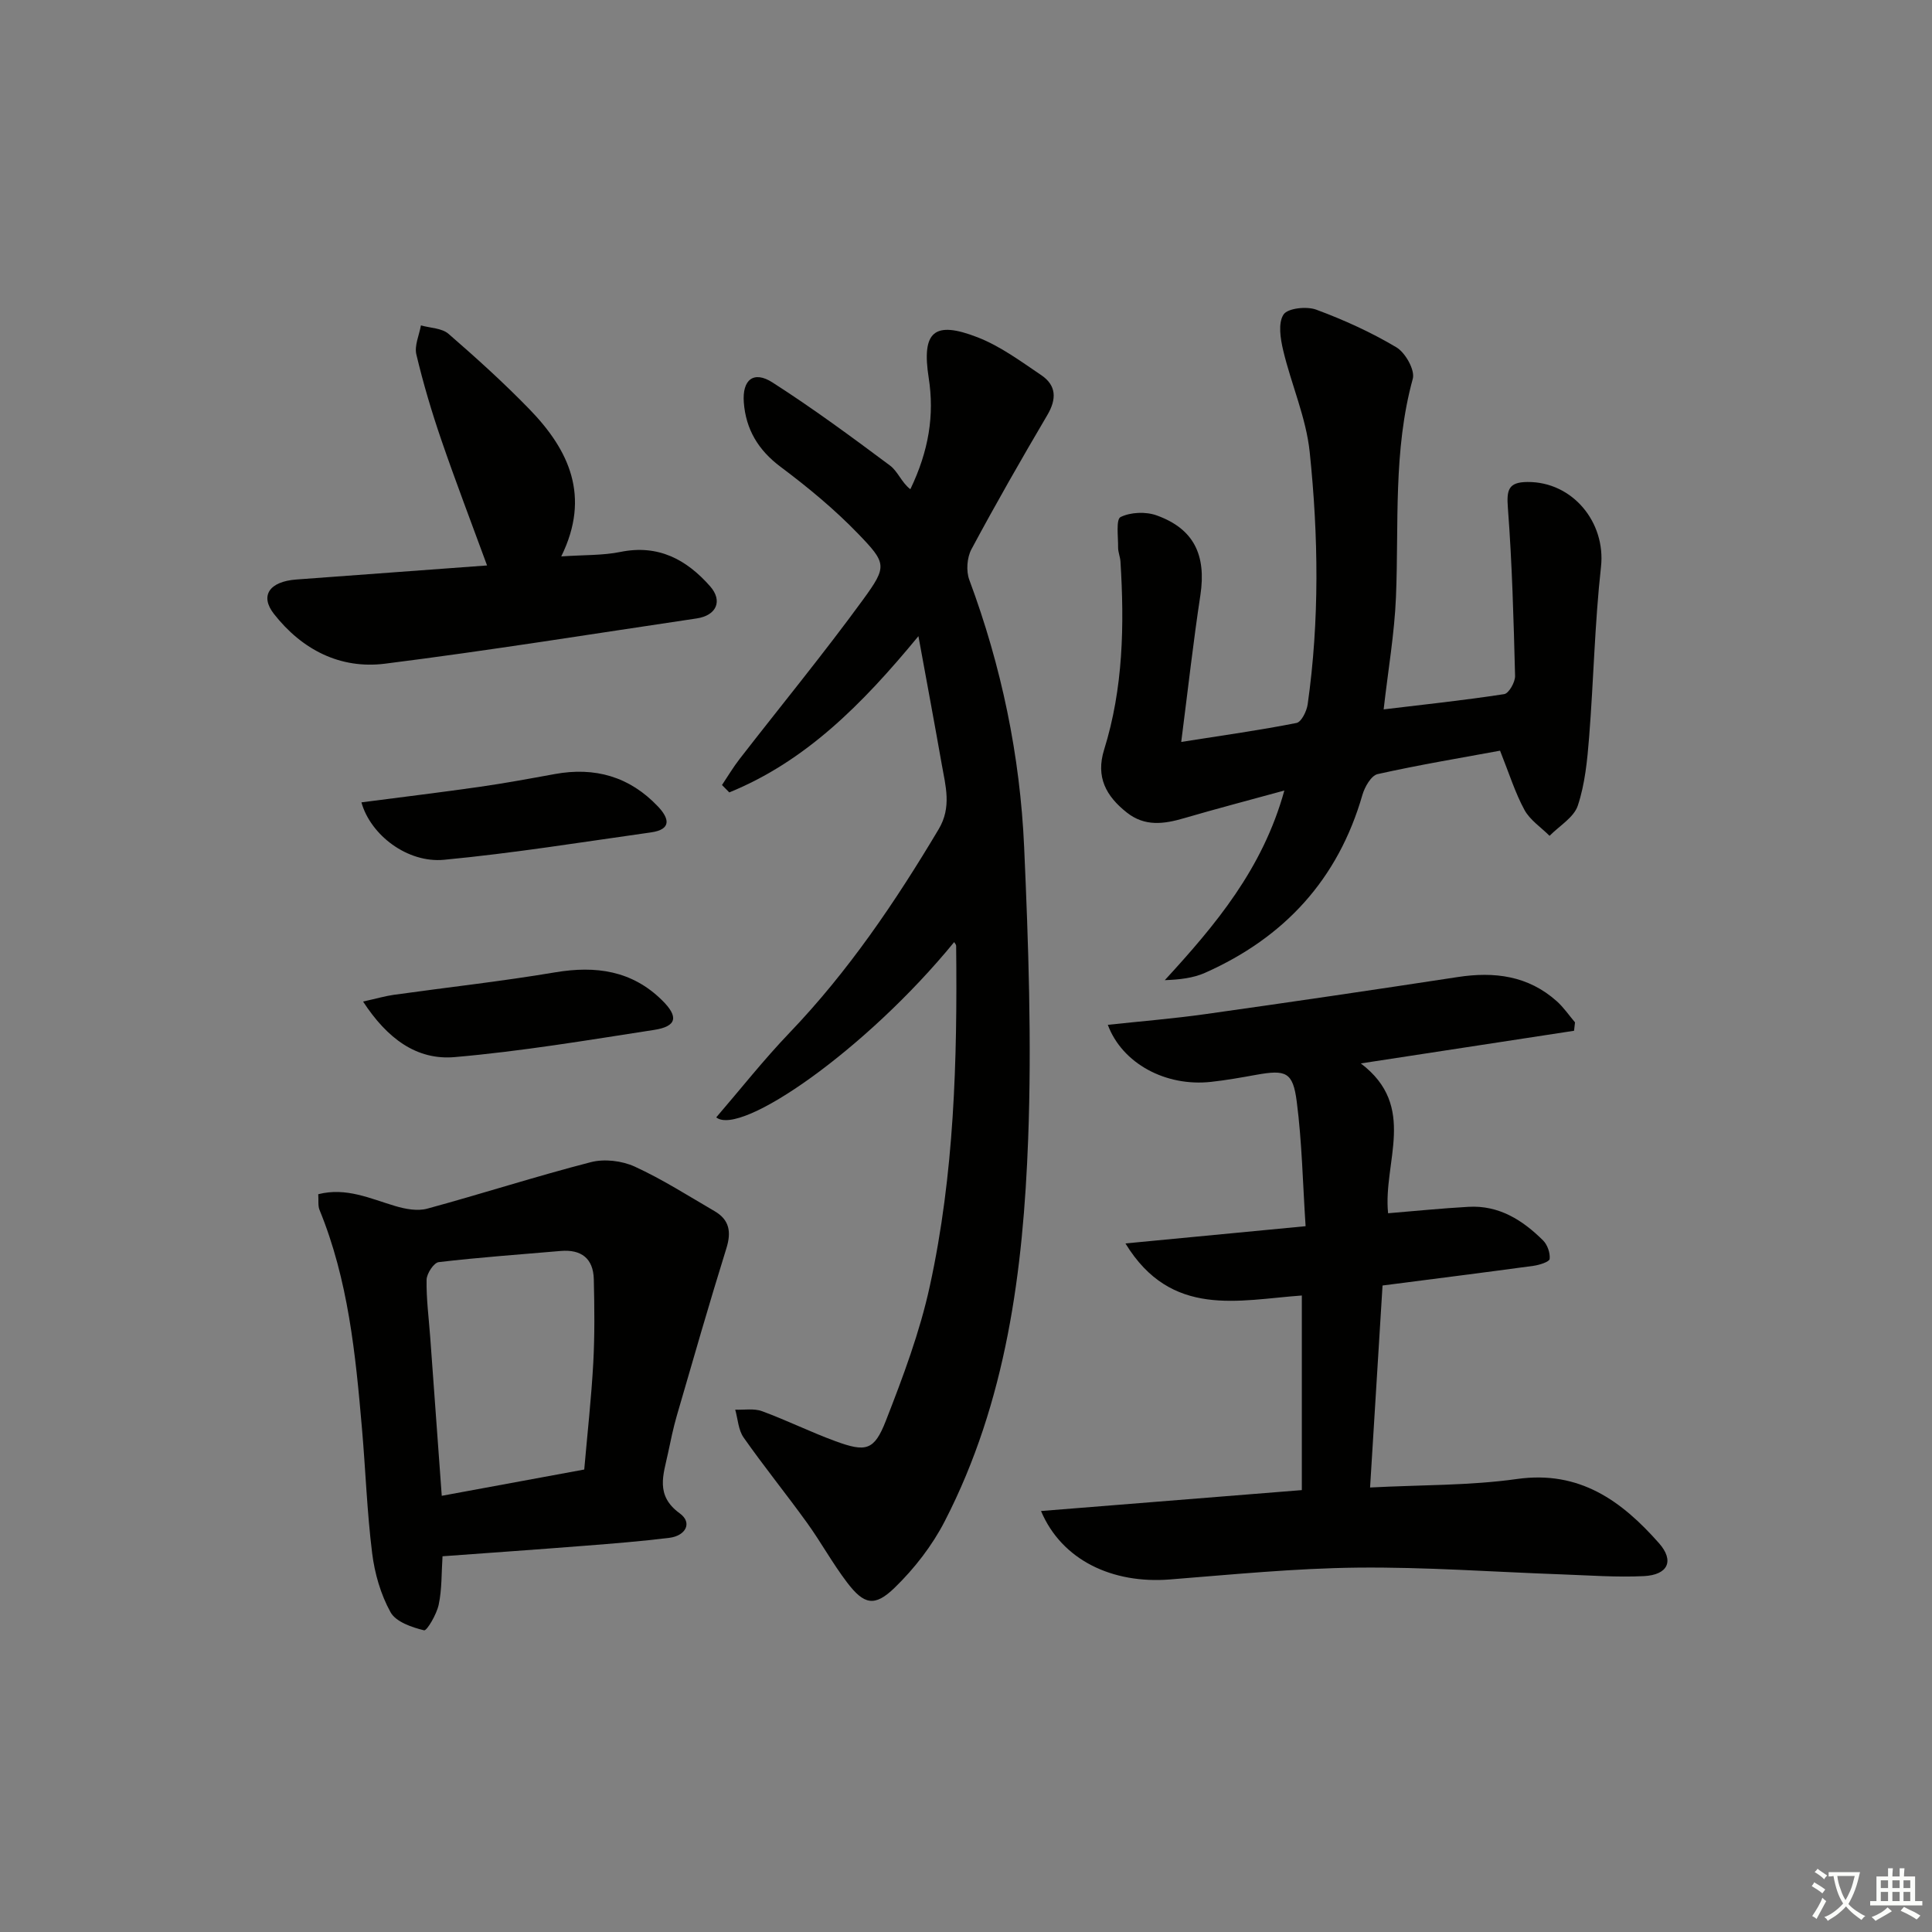 <svg enable-background="new 0 0 400 400" viewBox="0 0 400 400" xmlns="http://www.w3.org/2000/svg"><rect x="0" y="0" width="400" height="400" fill="#808080" stroke="none"/><path d="m377.9 391.2c-.2.3-.4.5-.6.8-.7-.6-1.4-1-2.2-1.5.2-.3.4-.5.5-.8.6.4 1.4.8 2.3 1.5zm-1.8 6.1c-.2-.2-.5-.4-.9-.6.4-.6.8-1.2 1.2-1.9s.7-1.3.9-1.9c.3.3.5.5.8.7-.7 1.3-1.4 2.6-2 3.7zm2.2-9c-.3.3-.5.5-.6.8-.6-.6-1.3-1.1-2-1.5.3-.3.5-.5.6-.7.6.5 1.3.9 2 1.4zm.3.2v-.9h2 4.5c-.3 1.3-.6 2.5-1 3.6s-.9 2.1-1.4 3c.4.5 1 1 1.6 1.4s1.2.8 1.9 1.1c-.3.2-.5.4-.8.8-.4-.3-1-.7-1.6-1.2s-1.2-1.1-1.6-1.6c-.5.6-1.1 1.1-1.7 1.6s-1.4.9-2.1 1.4c-.1-.3-.3-.5-.7-.8.6-.2 1.2-.5 1.9-1s1.4-1.1 2-1.8c-.5-.8-.9-1.6-1.2-2.5s-.6-2-.8-3.2c-.4.1-.7.1-1 .1zm2.5 2.7c.3 1 .7 1.7 1 2.2.3-.5.6-1.1 1-2s.6-1.9.9-3h-3.2-.4c.1.9.3 1.8.7 2.8z" fill="#fbfcfa"/><path d="m396.5 388.5v1.5 3.6h1.5v.9c-.4 0-1 0-1.7 0h-7.9c-.5 0-.9 0-1.2 0v-.9h1.3v-3.5c0-.7 0-1.2 0-1.6h2.4c0-.8 0-1.4 0-1.7h1c0 .3-.1.8-.1 1.7h1.5c0-.8 0-1.4 0-1.7h1c0 .3-.1.9-.1 1.7zm-8.2 9.2c-.2-.3-.5-.5-.8-.8.8-.3 1.4-.6 1.9-.9s1-.7 1.4-1.1c.3.3.6.5.9.8-1.6 1-2.8 1.6-3.4 2zm2.6-6.8v-1.6h-1.5v1.6zm0 2.7v-1.9h-1.5v1.9zm2.4-2.7v-1.6h-1.5v1.6zm0 2.7v-1.9h-1.5v1.9zm.2 2 .7-.8c.4.2.9.5 1.6.8s1.3.7 1.8 1c-.3.3-.5.6-.8.8-.4-.3-1.5-1-3.3-1.8zm2-4.7v-1.6h-1.4v1.6zm0 2.7v-1.9h-1.4v1.9z" fill="#fbfcfa"/><g fill="#010100"><path d="m148.29 231.34c4.95-5.75 9.78-11.88 15.15-17.49 12.18-12.71 21.93-27.12 30.9-42.17 2.73-4.57 1.43-8.96.63-13.48-1.46-8.3-3.01-16.58-4.82-26.49-11.71 14.22-23.45 25.95-39.16 32.35-.5-.51-1.01-1.02-1.51-1.53 1.21-1.8 2.31-3.67 3.64-5.38 8.55-11.03 17.42-21.82 25.63-33.09 4.95-6.81 4.81-7.44-1.06-13.53-4.9-5.08-10.42-9.64-16.08-13.88-4.63-3.46-7.19-7.77-7.61-13.32-.36-4.74 2.05-6.64 5.93-4.15 8.35 5.35 16.37 11.26 24.33 17.2 1.63 1.21 2.42 3.55 4.22 4.91 3.83-7.99 5-15.35 3.8-23.04-1.49-9.57 1.06-11.94 10.13-8.41 4.7 1.83 8.94 4.97 13.17 7.83 3.15 2.12 3.21 4.95 1.26 8.26-5.4 9.17-10.69 18.41-15.71 27.78-.93 1.73-1.13 4.5-.45 6.33 6.66 17.89 10.52 36.4 11.36 55.38.89 20.11 1.58 40.29.83 60.38-1.02 27.3-4.5 54.38-17.28 79.17-2.6 5.05-6.28 9.79-10.36 13.75-4.16 4.04-6.36 3.5-9.86-1.1-3.01-3.95-5.41-8.36-8.32-12.39-4.28-5.93-8.9-11.63-13.1-17.62-1.09-1.55-1.18-3.81-1.73-5.75 1.86.07 3.88-.3 5.55.31 5.14 1.89 10.08 4.34 15.22 6.22 6.31 2.31 8.01 1.93 10.42-4.24 3.55-9.09 7.02-18.34 9.09-27.84 5.07-23.19 5.72-46.83 5.46-70.48 0-.26-.26-.52-.41-.78-18.22 22.29-44.24 40.33-49.26 36.29z"/><path d="m215.53 312.84c18.38-1.47 35.99-2.89 54-4.33 0-13.19 0-26.56 0-40.29-13.09.93-27.03 4.77-36.52-10.78 12.87-1.23 24.64-2.36 37.3-3.57-.59-8.96-.75-17.43-1.83-25.77-.79-6.17-2.24-6.67-8.4-5.57-3.1.56-6.22 1.12-9.35 1.46-9.38 1.03-18.39-3.8-21.37-11.81 6.84-.74 13.56-1.28 20.22-2.22 17.42-2.45 34.82-5.01 52.21-7.67 7.61-1.17 14.6-.29 20.53 5.01 1.42 1.27 2.52 2.9 3.77 4.37-.07.58-.13 1.16-.2 1.74-14.37 2.2-28.75 4.4-44.15 6.76 11.81 8.93 4.56 20.39 5.65 31.02 5.57-.46 11.1-1.02 16.65-1.33 6.29-.36 11.19 2.74 15.43 6.95.91.9 1.5 2.6 1.37 3.84-.06.6-2.11 1.25-3.32 1.42-10.2 1.39-20.42 2.68-31.28 4.08-.85 13.82-1.7 27.49-2.58 41.82 10.65-.56 20.64-.38 30.42-1.76 12.95-1.82 21.66 4.53 29.39 13.28 3.24 3.67 1.88 6.59-3.17 6.83-5.63.27-11.29-.16-16.94-.36-14.11-.5-28.23-1.55-42.34-1.4-12.95.14-25.89 1.43-38.81 2.45-11.87.94-22.36-3.96-26.68-14.17z"/><path d="m244.56 153.61c8.89-1.4 16.42-2.45 23.87-3.93 1.01-.2 2.11-2.44 2.31-3.86 2.46-17.38 2.23-34.85.42-52.22-.74-7.12-3.8-13.97-5.48-21.02-.58-2.43-1.1-5.69.06-7.46.86-1.32 4.79-1.74 6.77-1.01 5.73 2.12 11.36 4.68 16.6 7.8 1.86 1.11 3.89 4.72 3.39 6.52-4.09 14.88-2.86 30.06-3.48 45.16-.31 7.59-1.63 15.14-2.55 23.28 8.32-1 16.67-1.88 24.96-3.16.96-.15 2.29-2.49 2.25-3.78-.3-11.6-.61-23.22-1.49-34.79-.28-3.69.08-5.32 4.04-5.35 9.37-.08 16.25 8.37 15.24 17.55-1.3 11.71-1.53 23.54-2.46 35.3-.38 4.77-.85 9.66-2.34 14.15-.82 2.46-3.83 4.2-5.85 6.26-1.77-1.77-4.05-3.26-5.2-5.37-1.94-3.57-3.16-7.53-5.05-12.26-7.92 1.46-16.69 2.92-25.35 4.85-1.33.3-2.67 2.65-3.15 4.31-5.03 17.48-16.15 29.53-32.58 36.83-2.47 1.1-5.29 1.41-8.33 1.52 10.49-11.43 20.26-23.02 24.75-39.26-7.3 2-14.06 3.77-20.77 5.73-4.16 1.22-8.12 1.77-11.84-1.17-4.28-3.38-6.48-7.33-4.7-13.03 3.96-12.71 4.2-25.79 3.38-38.94-.06-.98-.5-1.95-.49-2.92.03-2.19-.47-5.8.51-6.29 2.07-1.02 5.21-1.15 7.45-.35 7.74 2.77 10.32 8.22 9.08 16.5-1.47 9.65-2.55 19.34-3.97 30.41z"/><path d="m91.62 322.21c-.23 3.44-.11 6.81-.79 10.01-.42 2-2.45 5.46-3.03 5.32-2.54-.62-5.85-1.75-6.95-3.76-2.03-3.67-3.28-8.02-3.8-12.21-1.07-8.57-1.36-17.22-2.11-25.83-1.33-15.39-2.84-30.75-8.79-45.25-.35-.86-.17-1.94-.26-3.24 5.79-1.48 10.78.92 15.95 2.45 2.09.62 4.59 1.09 6.61.54 11.33-3.08 22.52-6.7 33.89-9.63 2.79-.72 6.42-.29 9.07.92 5.72 2.62 11.08 6.05 16.54 9.23 3.07 1.79 3.5 4.29 2.44 7.69-3.58 11.5-6.9 23.08-10.26 34.64-.74 2.55-1.27 5.15-1.82 7.75-.94 4.46-2.71 8.76 2.42 12.48 2.72 1.97 1.19 4.66-2.14 5.07-5.77.71-11.57 1.18-17.36 1.63-9.74.77-19.5 1.45-29.61 2.19zm29.34-17.96c.66-7.54 1.47-14.79 1.87-22.06.31-5.76.25-11.56.11-17.33-.1-4.3-2.58-6.23-6.87-5.86-8.42.73-16.85 1.32-25.24 2.31-1.01.12-2.48 2.36-2.51 3.64-.07 3.96.46 7.93.75 11.89.8 10.9 1.59 21.8 2.39 32.85 9.68-1.78 19.25-3.55 29.5-5.44z"/><path d="m116.2 115.2c4.73-.33 8.58-.18 12.26-.93 7.82-1.59 13.66 1.56 18.55 7.1 2.68 3.04 1.33 6.06-2.77 6.67-21.5 3.19-42.97 6.65-64.53 9.37-9.29 1.17-17.2-2.91-22.99-10.3-2.98-3.8-.92-6.72 4.64-7.13 13.08-.95 26.16-1.93 39.48-2.91-3.29-8.98-6.54-17.45-9.48-26.02-1.99-5.8-3.74-11.7-5.16-17.67-.43-1.82.59-4 .95-6.01 1.93.55 4.32.55 5.7 1.74 5.78 5.01 11.47 10.16 16.8 15.65 8.16 8.42 12.68 17.99 6.55 30.44z"/><path d="m74.83 166.12c8.35-1.09 16.38-2.06 24.38-3.2 5.24-.75 10.45-1.71 15.65-2.66 8.3-1.52 15.48.52 21.34 6.69 2.38 2.5 2.89 4.78-1.43 5.39-14.27 2.01-28.51 4.31-42.85 5.67-7.58.71-15.21-5.14-17.09-11.89z"/><path d="m75.17 207.36c2.85-.63 4.57-1.14 6.33-1.39 11.15-1.56 22.35-2.79 33.45-4.66 8.41-1.41 15.88-.37 22.12 5.78 3.48 3.43 3.06 5.41-1.63 6.14-13.73 2.12-27.46 4.43-41.29 5.63-7.9.69-13.99-3.85-18.98-11.5z"/></g></svg>